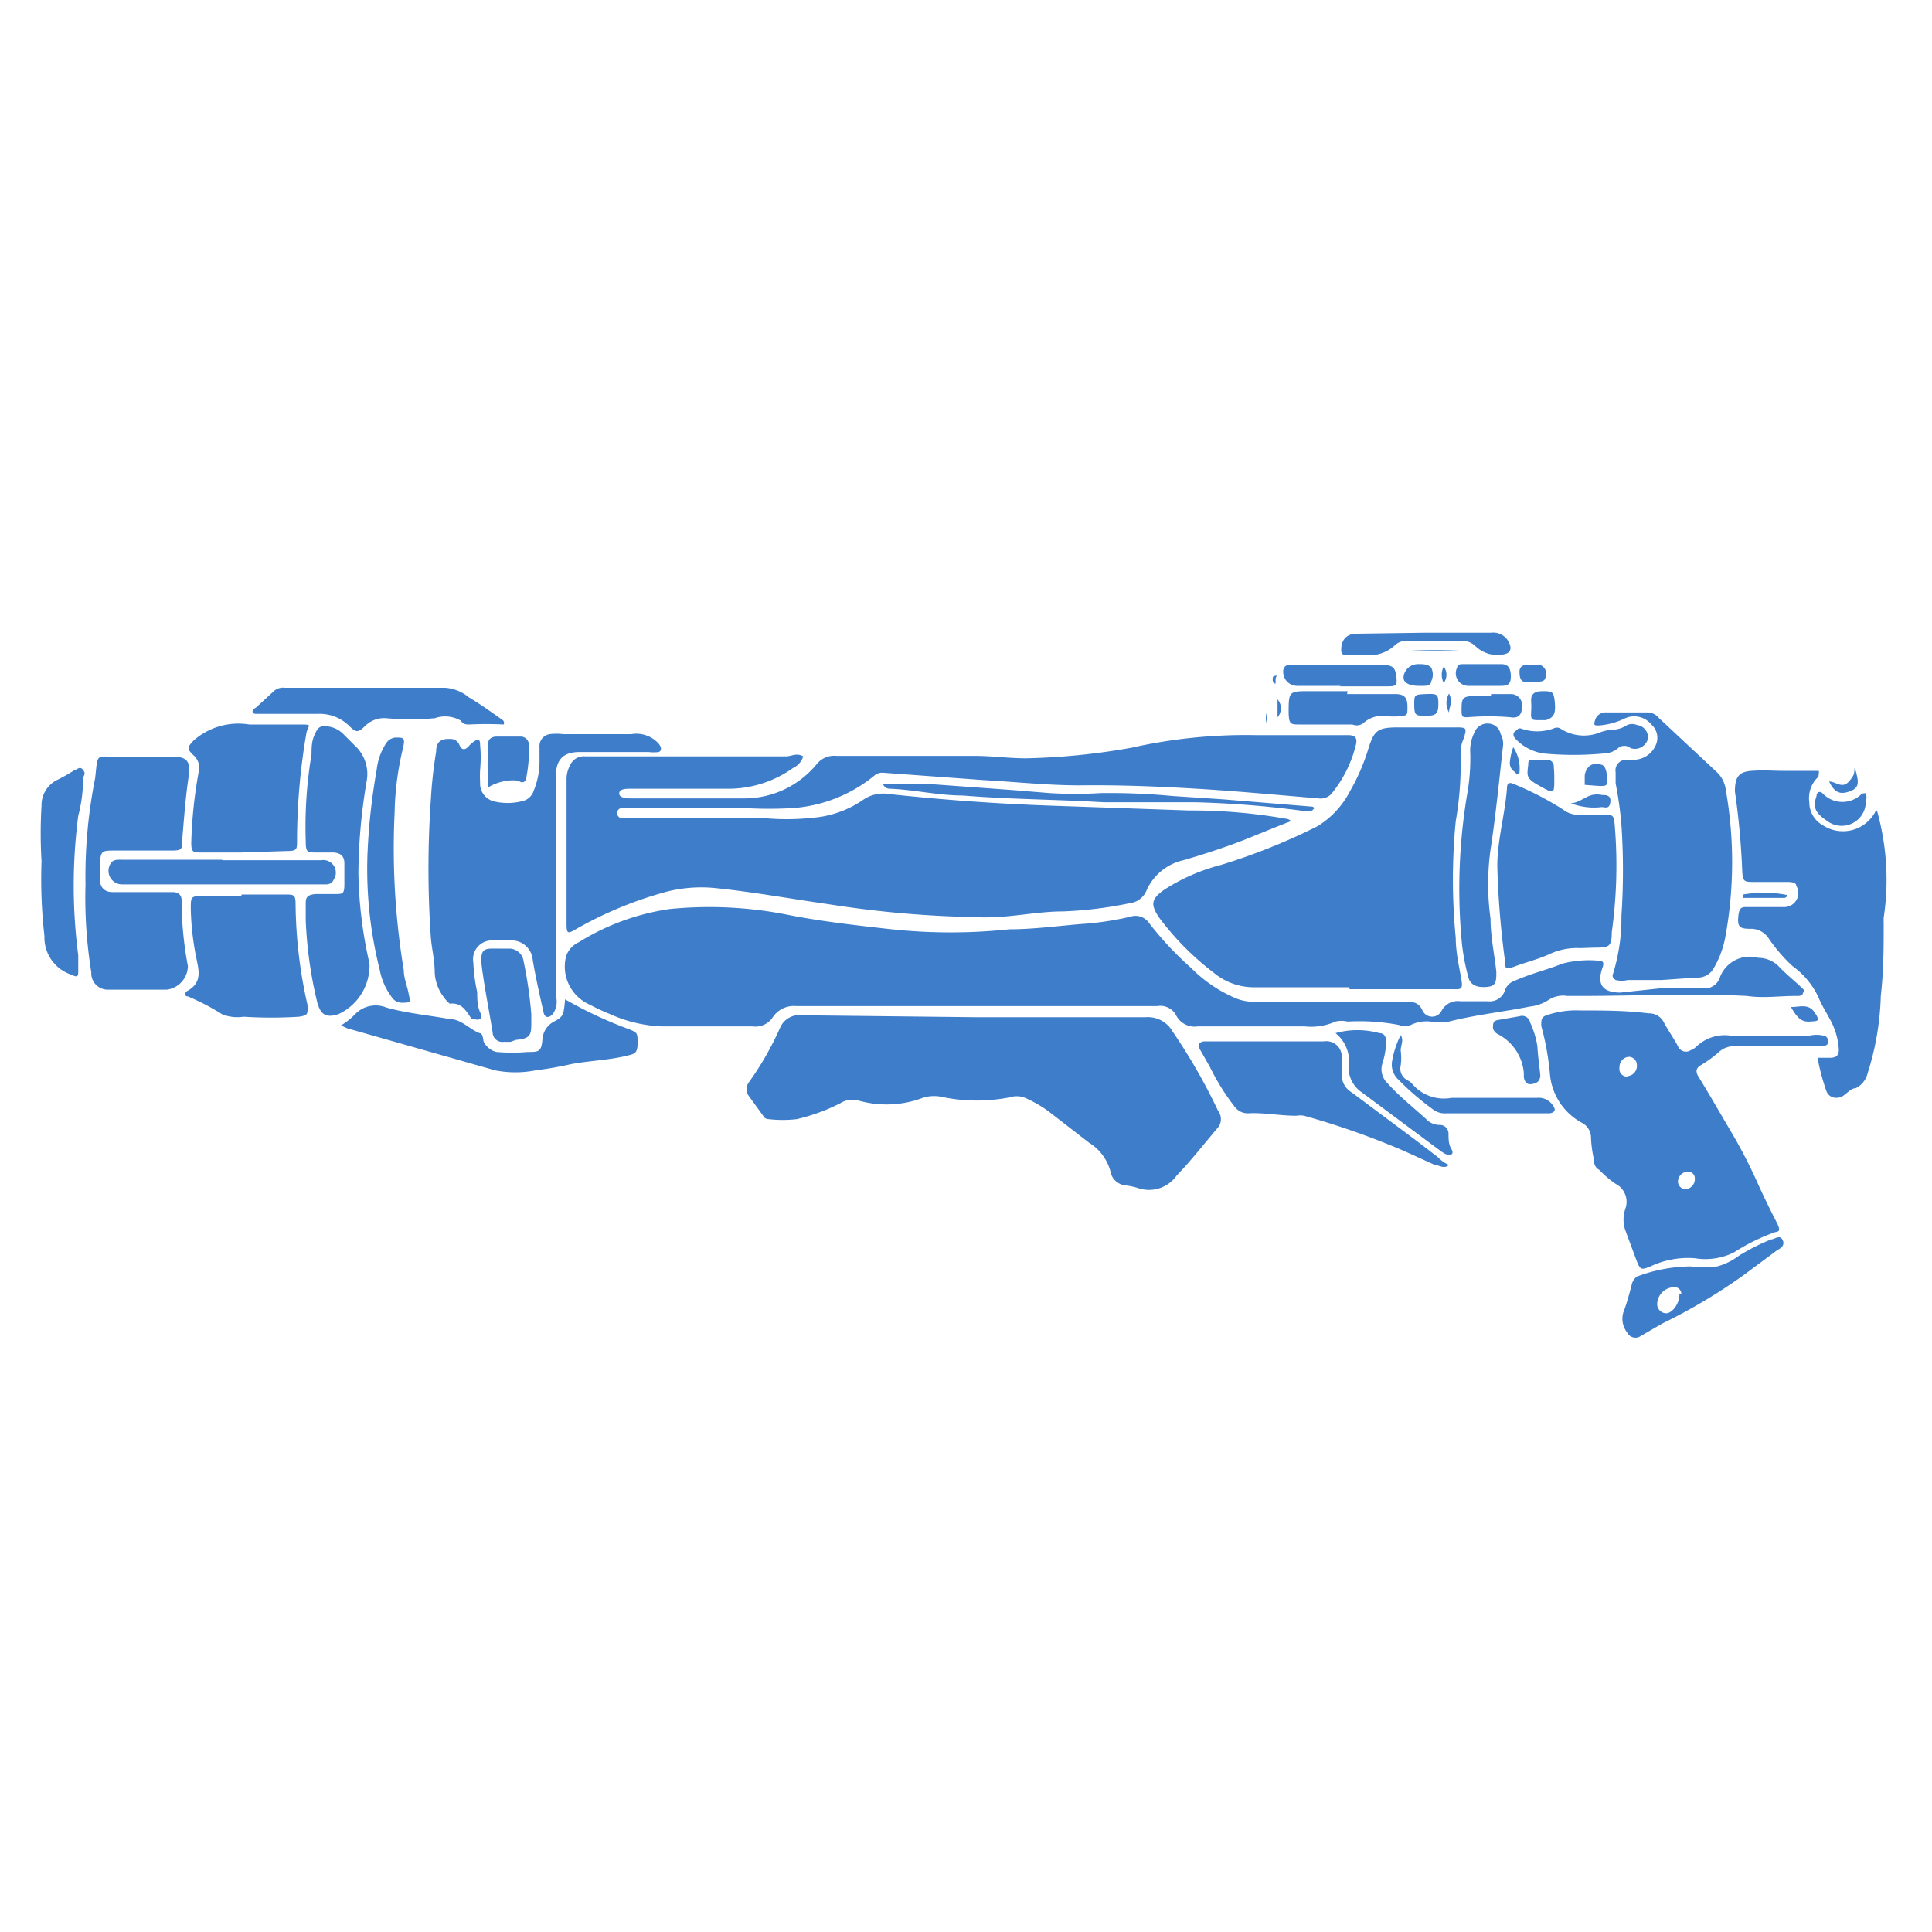<svg xmlns="http://www.w3.org/2000/svg" class="HeroAbility-icon HeroAbility-icon--hoverState" viewBox="0 0 40 40" preserveAspectRatio="xMidYMid meet"><g id="_Group_5" data-name="&lt;Group&gt;"><path fill="#3e7dca" id="_Path_16" data-name="&lt;Path&gt;" d="M26.73,17c-.34.13-.67.27-1,.4s-.81.29-1.23.41a1.1,1.1,0,0,0-.76.62.43.43,0,0,1-.35.27,8.25,8.25,0,0,1-1.38.17c-.43,0-.85.08-1.27.11s-.58,0-.87,0a21.94,21.94,0,0,1-2.72-.26c-.77-.11-1.54-.25-2.31-.33a2.89,2.89,0,0,0-1.14.1,8,8,0,0,0-1.78.75c-.17.1-.19.09-.19-.12,0-1,0-2,0-3a.59.59,0,0,1,.07-.27.31.31,0,0,1,.32-.19c.58,0,1.17,0,1.75,0,.8,0,1.6,0,2.4,0,.12,0,.22-.08.36,0a.39.39,0,0,1-.21.24,2.31,2.31,0,0,1-1.37.43c-.67,0-1.34,0-2,0-.08,0-.22,0-.23.09s.13.11.22.11c.79,0,1.59,0,2.38,0a1.94,1.94,0,0,0,1.49-.71.46.46,0,0,1,.41-.17c1,0,1.9,0,2.86,0,.35,0,.7.05,1.06.05a13.88,13.88,0,0,0,2.19-.22A10.8,10.8,0,0,1,26,15.22c.49,0,1,0,1.46,0l.45,0c.15,0,.2.06.16.21a2.54,2.54,0,0,1-.5,1,.3.3,0,0,1-.27.1c-.84-.07-1.68-.15-2.52-.2s-1.62-.08-2.43-.07c-.65,0-1.3-.07-2-.11L18.3,16a.25.25,0,0,0-.2.06,3,3,0,0,1-1.68.67,8.44,8.44,0,0,1-1,0H13.1l-.23,0a.1.1,0,0,0-.09.12.1.1,0,0,0,.09.09l.26,0c.9,0,1.81,0,2.71,0A5.09,5.09,0,0,0,17,16.91a2.14,2.14,0,0,0,.87-.35.73.73,0,0,1,.54-.12c1.11.12,2.22.2,3.34.24l2.87.1a11.26,11.26,0,0,1,2,.17S26.68,16.95,26.73,17Z"></path><path fill="#3e7dca" id="_Path_17" data-name="&lt;Path&gt;" d="M34.39,20.46h.85a.33.33,0,0,0,.36-.2.66.66,0,0,1,.8-.43.61.61,0,0,1,.42.17c.13.14.29.27.43.4s.1.09.08.16-.1.06-.16.06c-.33,0-.66.05-1,0-1.15-.06-2.3,0-3.44,0l-.28,0a.55.55,0,0,0-.4.09.89.89,0,0,1-.38.13c-.55.11-1.12.17-1.67.31a1.65,1.65,0,0,1-.38,0,.75.75,0,0,0-.41.07.33.33,0,0,1-.25,0,4.36,4.36,0,0,0-1.06-.07.53.53,0,0,0-.25,0,1.24,1.24,0,0,1-.64.1H24.8a.43.43,0,0,1-.45-.23.37.37,0,0,0-.39-.19H16.48a.52.52,0,0,0-.48.23.43.43,0,0,1-.42.19c-.63,0-1.26,0-1.89,0A2.87,2.87,0,0,1,12.64,21a4.23,4.23,0,0,1-.43-.2.86.86,0,0,1-.49-1,.49.49,0,0,1,.26-.29,4.87,4.87,0,0,1,1.89-.69,8.31,8.31,0,0,1,2.44.12c.71.14,1.43.22,2.15.3a11.6,11.6,0,0,0,2.44,0c.5,0,1-.07,1.5-.11a6.14,6.14,0,0,0,1-.15.34.34,0,0,1,.39.13,6.8,6.8,0,0,0,.87.93,2.9,2.9,0,0,0,.93.63,1,1,0,0,0,.34.07h3.16c.15,0,.28,0,.36.18a.22.22,0,0,0,.4,0,.38.38,0,0,1,.39-.19h.57a.33.33,0,0,0,.35-.23.31.31,0,0,1,.19-.19c.33-.15.68-.23,1-.36a2.22,2.22,0,0,1,.75-.06c.1,0,.11.05.08.14q-.19.52.37.52Z"></path><path fill="#3e7dca" id="_Path_18" data-name="&lt;Path&gt;" d="M27.94,20.44H26a1.3,1.3,0,0,1-.87-.3A5.78,5.78,0,0,1,24,19c-.18-.27-.17-.38.09-.57a4,4,0,0,1,1.18-.52,12.83,12.83,0,0,0,2-.8,1.82,1.82,0,0,0,.68-.73,4.19,4.19,0,0,0,.39-.91c.11-.34.19-.4.54-.41l1.25,0c.23,0,.25,0,.17.24a.71.71,0,0,0-.06.3A7.06,7.06,0,0,1,30.14,17a12.45,12.45,0,0,0,0,2.42c0,.27.06.55.11.82s0,.24-.21.24H27.94Z"></path><path fill="#3e7dca" id="_Path_19" data-name="&lt;Path&gt;" d="M20.18,21.06c1.18,0,2.36,0,3.54,0a.59.59,0,0,1,.56.3A11.93,11.93,0,0,1,25.22,23a.28.28,0,0,1,0,.34c-.29.34-.56.69-.86,1a.7.7,0,0,1-.82.25,1.59,1.59,0,0,0-.25-.05.35.35,0,0,1-.3-.29,1,1,0,0,0-.44-.59l-.84-.65a2.56,2.56,0,0,0-.51-.29.49.49,0,0,0-.3,0,3.52,3.52,0,0,1-1.35,0,.83.83,0,0,0-.42,0,2.13,2.13,0,0,1-1.34.07.46.46,0,0,0-.39.05,4,4,0,0,1-.9.33,2.54,2.54,0,0,1-.59,0,.12.12,0,0,1-.11-.07l-.29-.4a.24.24,0,0,1,0-.3,6.34,6.34,0,0,0,.64-1.12.43.43,0,0,1,.45-.26Z"></path><path fill="#3e7dca" id="_Compound_Path_2" data-name="&lt;Compound Path&gt;" d="M35.09,26.05a1.83,1.83,0,0,0-.92.17c-.2.08-.21.07-.29-.13l-.23-.62a.68.68,0,0,1,0-.44.42.42,0,0,0-.2-.52,2.15,2.15,0,0,1-.34-.29C33,24.16,33,24.05,33,24a2.43,2.43,0,0,1-.06-.44.35.35,0,0,0-.2-.32,1.27,1.27,0,0,1-.65-1,5.67,5.67,0,0,0-.18-1c0-.14,0-.19.14-.23a1.89,1.89,0,0,1,.67-.09c.47,0,.94,0,1.41.06a.34.34,0,0,1,.32.19c.09.17.2.32.29.49a.18.18,0,0,0,.27.08.35.35,0,0,0,.1-.06.85.85,0,0,1,.71-.24c.55,0,1.1,0,1.65,0a.66.66,0,0,1,.28,0c.06,0,.11.07.1.14s-.07.07-.13.08l-.66,0H35.92a.47.47,0,0,0-.32.11,2.53,2.53,0,0,1-.38.28c-.11.06-.12.14-.05.25.23.37.45.76.67,1.13a10.65,10.65,0,0,1,.57,1.11c.12.26.24.51.37.76s0,.18-.08.23a4,4,0,0,0-.8.4A1.33,1.33,0,0,1,35.09,26.05Zm-1.4-3.77a.21.21,0,0,0,.2-.22.17.17,0,0,0-.17-.18.21.21,0,0,0-.19.22A.16.16,0,0,0,33.7,22.29Zm1.4,2.12a.14.14,0,0,0-.17-.14.21.21,0,0,0-.18.21.16.16,0,0,0,.17.15A.21.21,0,0,0,35.09,24.41Z"></path><path fill="#3e7dca" id="_Path_20" data-name="&lt;Path&gt;" d="M38.86,16.78A5.27,5.27,0,0,1,39,19a.7.7,0,0,0,0,.09c0,.51,0,1-.06,1.53a5.74,5.74,0,0,1-.27,1.59.47.47,0,0,1-.25.32c-.1,0-.19.12-.28.17s-.27.05-.33-.12a4.66,4.66,0,0,1-.18-.68c.09,0,.16,0,.24,0s.21,0,.2-.18a1.45,1.45,0,0,0-.19-.63c-.08-.15-.17-.29-.23-.44a1.66,1.66,0,0,0-.54-.65,3.33,3.33,0,0,1-.49-.57.44.44,0,0,0-.39-.2c-.22,0-.26-.05-.24-.26s.09-.19.22-.19h.73a.29.29,0,0,0,.25-.44c0-.08-.13-.08-.21-.08h-.66c-.21,0-.24,0-.25-.25a15.72,15.72,0,0,0-.15-1.62c0-.28.06-.41.34-.43s.44,0,.66,0h.61s.1,0,.12,0,0,.09,0,.12a.6.6,0,0,0-.19.53.54.54,0,0,0,.27.47.76.76,0,0,0,1.1-.28S38.81,16.79,38.86,16.78Z"></path><path fill="#3e7dca" id="_Path_21" data-name="&lt;Path&gt;" d="M11.52,18.38q0,1.14,0,2.29a.43.43,0,0,1-.08.33c-.09.09-.17.07-.19-.06-.08-.35-.16-.71-.22-1.06a.44.44,0,0,0-.44-.41,1.65,1.65,0,0,0-.4,0,.39.39,0,0,0-.39.46,3.49,3.49,0,0,0,.08.61c0,.15,0,.29.07.44a.11.11,0,0,1,0,.11.11.11,0,0,1-.13,0l-.06,0c-.11-.16-.2-.34-.45-.31,0,0-.08-.07-.11-.12A.91.91,0,0,1,9,20.13c0-.25-.06-.48-.08-.72a20.73,20.73,0,0,1,0-2.85,9.31,9.31,0,0,1,.11-1c0-.21.11-.27.29-.26a.19.19,0,0,1,.19.12c.06.14.14.1.22,0l.07-.06c.1-.07.14-.06.14.06a2.75,2.75,0,0,1,0,.52,2.44,2.44,0,0,0,0,.26.38.38,0,0,0,.28.39,1.22,1.22,0,0,0,.58,0,.32.32,0,0,0,.25-.22,1.6,1.6,0,0,0,.12-.57c0-.11,0-.22,0-.33a.25.25,0,0,1,.21-.27,1.09,1.09,0,0,1,.28,0c.47,0,.94,0,1.41,0a.62.62,0,0,1,.57.2c.06.08.06.14,0,.17a.82.82,0,0,1-.21,0H12c-.33,0-.49.15-.49.49s0,1,0,1.46q0,.45,0,.9Z"></path><path fill="#3e7dca" id="_Path_22" data-name="&lt;Path&gt;" d="M34.4,20.29H33.7a.52.52,0,0,1-.25,0s-.08-.05-.06-.11a3.9,3.9,0,0,0,.18-1.22,14,14,0,0,0,0-1.88,7.6,7.6,0,0,0-.12-.86c0-.08,0-.16,0-.23a.22.22,0,0,1,.22-.26l.14,0a.5.5,0,0,0,.46-.28.37.37,0,0,0-.08-.45.46.46,0,0,0-.54-.13,1.51,1.51,0,0,1-.54.15c-.11,0-.12,0-.08-.13a.23.23,0,0,1,.23-.14h.87a.32.32,0,0,1,.22.12L35.56,16a.61.61,0,0,1,.17.35,8.59,8.59,0,0,1,0,3,2,2,0,0,1-.24.68.38.38,0,0,1-.36.21Z"></path><path fill="#3e7dca" id="_Path_23" data-name="&lt;Path&gt;" d="M1.77,18.31a10.39,10.39,0,0,1,.2-2.2c.06-.54,0-.44.5-.44h.87l.28,0c.26,0,.33.13.29.38-.07.45-.1.91-.14,1.36,0,.17,0,.2-.22.2H2.37c-.25,0-.29,0-.3.28s0,.22,0,.33.06.25.26.25H3.58c.11,0,.18.06.18.17A7.33,7.33,0,0,0,3.89,20a.5.5,0,0,1-.44.49l-1.22,0a.34.34,0,0,1-.34-.36A9.69,9.69,0,0,1,1.77,18.31Z"></path><path fill="#3e7dca" id="_Path_24" data-name="&lt;Path&gt;" d="M32.72,19.63a1.34,1.34,0,0,0-.63.12c-.24.11-.49.17-.73.26s-.18,0-.2-.11v0A18.11,18.11,0,0,1,31,17.93c0-.54.16-1.07.2-1.61,0-.12.06-.13.16-.08a6.39,6.39,0,0,1,1,.52.52.52,0,0,0,.33.11h.52c.18,0,.2,0,.22.2a10,10,0,0,1-.06,2.23c0,.31-.06.32-.37.32Z"></path><path fill="#3e7dca" id="_Path_25" data-name="&lt;Path&gt;" d="M6.33,19.05c0-.11,0-.22,0-.33s0-.2.22-.21h.38c.17,0,.2,0,.2-.21s0-.28,0-.42-.06-.22-.23-.23H6.56c-.2,0-.23,0-.23-.24a9,9,0,0,1,.12-1.79c0-.13,0-.27.06-.4s.09-.21.28-.18a.55.55,0,0,1,.33.17l.22.22a.8.8,0,0,1,.25.75,11.8,11.8,0,0,0-.17,1.9,9,9,0,0,0,.23,1.87A1.11,1.11,0,0,1,7,21c-.26.08-.36,0-.43-.24A8.64,8.64,0,0,1,6.33,19.05Z"></path><path fill="#3e7dca" id="_Path_26" data-name="&lt;Path&gt;" d="M5,17.65H4.15c-.14,0-.19,0-.19-.2A9.52,9.52,0,0,1,4.11,16a.35.35,0,0,0-.1-.36c-.15-.14-.13-.17,0-.31A1.4,1.4,0,0,1,5.16,15c.32,0,.64,0,1,0s.21,0,.18.2a13.2,13.2,0,0,0-.19,2.21c0,.18,0,.21-.23.21Z"></path><path fill="#3e7dca" id="_Path_27" data-name="&lt;Path&gt;" d="M5,18.52H5.9c.19,0,.22,0,.22.22a9.73,9.73,0,0,0,.25,2.08c0,.19,0,.2-.18.23a9.17,9.17,0,0,1-1.15,0A.85.85,0,0,1,4.6,21a4.66,4.66,0,0,0-.71-.37c-.08,0-.07-.09,0-.12.31-.18.22-.44.17-.7a5.67,5.67,0,0,1-.11-1c0-.24,0-.26.25-.26H5Z"></path><path fill="#3e7dca" id="_Path_28" data-name="&lt;Path&gt;" d="M30,24.12c-.11.09-.2,0-.29,0l-.64-.29A16.27,16.27,0,0,0,27,23.1a.49.49,0,0,0-.16,0c-.35,0-.69-.07-1-.05a.34.34,0,0,1-.28-.14,4.72,4.72,0,0,1-.51-.82l-.21-.37c-.05-.1,0-.15.09-.16h2.48a.32.32,0,0,1,.37.33,1.5,1.5,0,0,1,0,.31.43.43,0,0,0,.21.42l1.34,1,.43.33A.78.78,0,0,0,30,24.12Z"></path><path fill="#3e7dca" id="_Path_29" data-name="&lt;Path&gt;" d="M7.06,21.23A1.45,1.45,0,0,0,7.35,21,.59.59,0,0,1,8,20.86c.43.12.88.16,1.32.24.23,0,.4.21.61.29.06,0,.07.1.08.16s.13.21.28.23a3.69,3.69,0,0,0,.63,0c.23,0,.29,0,.31-.26a.45.45,0,0,1,.26-.38c.18-.1.18-.14.21-.45A8.59,8.59,0,0,0,13,21.3c.21.08.2.09.2.31s-.09.21-.23.25c-.38.09-.76.1-1.14.17a7.49,7.49,0,0,1-.74.13,2.17,2.17,0,0,1-.84,0l-3.06-.87Z"></path><path fill="#3e7dca" id="_Path_30" data-name="&lt;Path&gt;" d="M31.12,15.43c-.08.71-.15,1.44-.26,2.16a5.18,5.18,0,0,0,0,1.43c0,.37.08.73.12,1.1,0,.18,0,.29-.17.31s-.36,0-.41-.2a4.67,4.67,0,0,1-.13-.67,11.84,11.84,0,0,1,.1-3.08,4.25,4.25,0,0,0,.07-.89.82.82,0,0,1,.08-.41.29.29,0,0,1,.29-.2.27.27,0,0,1,.26.22A.4.4,0,0,1,31.12,15.43Z"></path><path fill="#3e7dca" id="_Path_31" data-name="&lt;Path&gt;" d="M8.34,20.76a.26.26,0,0,1-.24-.13,1.37,1.37,0,0,1-.24-.56,8.49,8.49,0,0,1-.25-2.43,13.18,13.18,0,0,1,.19-1.71A1.24,1.24,0,0,1,8,15.38a.25.25,0,0,1,.19-.11c.16,0,.2,0,.16.19a6.18,6.18,0,0,0-.18,1.37,15.48,15.48,0,0,0,.19,3.26c0,.16.07.32.1.48S8.53,20.76,8.34,20.76Z"></path><path fill="#3e7dca" id="_Path_32" data-name="&lt;Path&gt;" d="M.86,17.83a9.57,9.57,0,0,1,0-1.15.58.58,0,0,1,.34-.54,3.65,3.65,0,0,0,.35-.2c.05,0,.1-.09.17,0s0,.12,0,.18q0,.39-.1.77a11.21,11.21,0,0,0,0,2.89c0,.1,0,.2,0,.31s0,.16-.14.09l0,0a.81.81,0,0,1-.56-.8A10.4,10.4,0,0,1,.86,17.83Z"></path><path fill="#3e7dca" id="_Path_33" data-name="&lt;Path&gt;" d="M10.43,15a7.15,7.15,0,0,0-.72,0c-.05,0-.12,0-.17-.08A.65.65,0,0,0,9,14.87a5.62,5.62,0,0,1-1,0,.56.56,0,0,0-.43.15c-.16.16-.2.15-.35,0a.87.87,0,0,0-.64-.24H5.3c-.09,0-.1-.08,0-.13l.38-.35a.29.29,0,0,1,.22-.06c.53,0,1.05,0,1.58,0s1.16,0,1.74,0a.87.87,0,0,1,.49.2c.24.14.47.31.7.47A.08.08,0,0,1,10.43,15Z"></path><path fill="#3e7dca" id="_Path_34" data-name="&lt;Path&gt;" d="M4.6,17.81H6.65a.26.26,0,0,1,.26.4.16.16,0,0,1-.15.1H2.52a.28.28,0,0,1-.23-.43c.05-.09.15-.08.23-.08H4.6Z"></path><path fill="#3e7dca" id="_Compound_Path_3" data-name="&lt;Compound Path&gt;" d="M35,26.22a2.06,2.06,0,0,0,.55,0A1.29,1.29,0,0,0,36,26a4.42,4.42,0,0,1,.67-.34c.07,0,.17-.1.23,0s0,.17-.1.22l-.7.52a11.61,11.61,0,0,1-1.68,1l-.45.26a.19.19,0,0,1-.28-.07.46.46,0,0,1-.08-.42c.07-.18.12-.37.17-.56a.29.29,0,0,1,.11-.18A3.21,3.21,0,0,1,35,26.22Zm-.19.57a.14.14,0,0,0-.16-.14.36.36,0,0,0-.34.35.19.19,0,0,0,.19.19C34.61,27.19,34.78,27,34.77,26.78Z"></path><path fill="#3e7dca" id="_Path_35" data-name="&lt;Path&gt;" d="M27.65,21.39a1.69,1.69,0,0,1,.91,0c.11,0,.14.09.14.19a1.68,1.68,0,0,1-.08.44.4.4,0,0,0,.11.41c.25.28.55.51.83.77a.37.37,0,0,0,.24.09.18.18,0,0,1,.19.18c0,.11,0,.22.06.32s0,.15-.13.1l-.08-.05-1.64-1.22a.63.63,0,0,1-.28-.51A.75.75,0,0,0,27.65,21.39Z"></path><path fill="#3e7dca" id="_Path_36" data-name="&lt;Path&gt;" d="M10.57,21.57h-.14a.2.2,0,0,1-.23-.19c-.07-.44-.16-.88-.22-1.33s.06-.41.36-.41h.21a.3.3,0,0,1,.29.26A8.57,8.57,0,0,1,11,21s0,.09,0,.14c0,.28,0,.36-.32.39Z"></path><path fill="#3e7dca" id="_Path_37" data-name="&lt;Path&gt;" d="M27.89,14.37h1c.19,0,.25.08.25.26s0,.18-.15.2a1.89,1.89,0,0,1-.26,0,.58.58,0,0,0-.5.14A.23.23,0,0,1,28,15H26.92c-.2,0-.23,0-.24-.23,0-.46,0-.46.44-.46h.78Z"></path><path fill="#3e7dca" id="_Path_38" data-name="&lt;Path&gt;" d="M31.48,15.08a1,1,0,0,0,.69,0,.14.14,0,0,1,.13,0,.89.89,0,0,0,.81.09.86.86,0,0,1,.25-.06.59.59,0,0,0,.33-.1.26.26,0,0,1,.2,0,.26.26,0,0,1,.23.28.28.28,0,0,1-.36.2.2.2,0,0,0-.26,0,.46.46,0,0,1-.3.11,6.55,6.55,0,0,1-1.24,0,1,1,0,0,1-.59-.31s-.08-.09,0-.15S31.42,15.08,31.48,15.08Z"></path><path fill="#3e7dca" id="_Path_39" data-name="&lt;Path&gt;" d="M27.21,16.73c-.05.09-.14.07-.22.06a20.48,20.48,0,0,0-2.25-.18c-.63,0-1.26,0-1.89,0-1-.06-1.95-.06-2.92-.14-.5,0-1-.12-1.5-.14a.15.15,0,0,1-.15-.1l.93,0,1.79.13.73.06a8.58,8.58,0,0,0,1.06,0,13.82,13.82,0,0,1,1.48.06l1.06.07,1.83.15A.06.06,0,0,1,27.21,16.73Z"></path><path fill="#3e7dca" id="_Path_40" data-name="&lt;Path&gt;" d="M29.48,13.1h1.39a.36.36,0,0,1,.38.22c.06.14,0,.21-.13.23a.65.65,0,0,1-.57-.17.39.39,0,0,0-.32-.11H29.15a.34.34,0,0,0-.26.08.78.78,0,0,1-.65.21h-.33c-.11,0-.15,0-.14-.15s.1-.29.32-.29Z"></path><path fill="#3e7dca" id="_Path_41" data-name="&lt;Path&gt;" d="M27.77,14.2h-.92a.29.29,0,0,1-.28-.33.12.12,0,0,1,.09-.1l.14,0h1.84c.2,0,.25.06.27.24s0,.2-.18.2h-1Z"></path><path fill="#3e7dca" id="_Path_42" data-name="&lt;Path&gt;" d="M29,21.43c.07.11,0,.21,0,.32a1.14,1.14,0,0,1,0,.31.27.27,0,0,0,.13.3.4.4,0,0,1,.1.07.86.86,0,0,0,.82.3c.59,0,1.18,0,1.77,0a.35.35,0,0,1,.34.17c.07.1,0,.14-.08.15h-.14c-.65,0-1.3,0-2,0a.4.4,0,0,1-.27-.08,5.6,5.6,0,0,1-.73-.63.42.42,0,0,1-.12-.36A1.93,1.93,0,0,1,29,21.43Z"></path><path fill="#3e7dca" id="_Path_43" data-name="&lt;Path&gt;" d="M10.11,16.3a7.16,7.16,0,0,1,0-.92c0-.09.09-.13.17-.13h.49a.17.17,0,0,1,.18.18,2.88,2.88,0,0,1-.05.65c0,.08-.06.15-.14.1S10.35,16.15,10.11,16.3Z"></path><path fill="#3e7dca" id="_Path_44" data-name="&lt;Path&gt;" d="M31.89,22.26c0,.1-.05.16-.15.18s-.16,0-.19-.13a.93.93,0,0,1,0-.09,1,1,0,0,0-.54-.81.2.2,0,0,1-.1-.12c0-.09,0-.15.09-.17l.46-.08a.17.17,0,0,1,.22.13,1.87,1.87,0,0,1,.15.49C31.84,21.86,31.87,22.05,31.89,22.26Z"></path><path fill="#3e7dca" id="_Path_45" data-name="&lt;Path&gt;" d="M30.87,14.37h.42a.23.23,0,0,1,.22.27c0,.16-.08.24-.24.21a5.23,5.23,0,0,0-.89,0c-.09,0-.12,0-.12-.13,0-.25,0-.31.28-.31h.33Z"></path><path fill="#3e7dca" id="_Path_46" data-name="&lt;Path&gt;" d="M30.68,13.75h.4c.15,0,.2.09.2.26s-.08.19-.21.19h-.66a.26.26,0,0,1-.24-.38c0-.07.08-.07.13-.07h.38Z"></path><path fill="#3e7dca" id="_Path_47" data-name="&lt;Path&gt;" d="M38.63,16.42a.31.31,0,0,1,0,.18.5.5,0,0,1-.81.39c-.24-.16-.29-.28-.21-.51,0-.07.06-.12.13-.05a.56.56,0,0,0,.81,0Z"></path><path fill="#3e7dca" id="_Path_48" data-name="&lt;Path&gt;" d="M32.18,16.12c0,.32,0,.32-.29.16s-.28-.2-.25-.44c0-.07,0-.12.11-.11l.3,0a.14.14,0,0,1,.12.15C32.18,16,32.18,16.06,32.18,16.12Z"></path><path fill="#3e7dca" id="_Path_49" data-name="&lt;Path&gt;" d="M31.93,14.31c.2,0,.24,0,.26.22s0,.32-.18.38l-.14,0c-.15,0-.18,0-.17-.16s0-.17,0-.26S31.74,14.31,31.93,14.31Z"></path><path fill="#3e7dca" id="_Path_50" data-name="&lt;Path&gt;" d="M29.38,13.75c.08,0,.18,0,.25.07a.32.32,0,0,1,0,.29c0,.1-.14.09-.22.09s-.26,0-.33-.1S29.12,13.74,29.38,13.75Z"></path><path fill="#3e7dca" id="_Path_51" data-name="&lt;Path&gt;" d="M29.52,14.82c-.2,0-.24,0-.24-.22s0-.22.24-.23.26,0,.26.21S29.72,14.82,29.52,14.82Z"></path><path fill="#3e7dca" id="_Path_52" data-name="&lt;Path&gt;" d="M32.81,16.25c0-.08,0-.13,0-.19s.06-.24.21-.24.22,0,.25.23,0,.23-.2.22Z"></path><path fill="#3e7dca" id="_Path_53" data-name="&lt;Path&gt;" d="M31.73,14.12h-.14c-.12,0-.13-.12-.13-.22s.08-.14.18-.14l.19,0A.18.18,0,0,1,32,14C32,14.15,31.83,14.1,31.73,14.12Z"></path><path fill="#3e7dca" id="_Path_54" data-name="&lt;Path&gt;" d="M32.52,16.63c.15,0,.29-.13.44-.17a.48.48,0,0,1,.21,0c.08,0,.19,0,.17.15s-.11.1-.18.1A1.33,1.33,0,0,1,32.52,16.63Z"></path><path fill="#3e7dca" id="_Path_55" data-name="&lt;Path&gt;" d="M37.08,20.85c.18,0,.36-.08.49.11s.06.18-.09.19S37.23,21.12,37.08,20.85Z"></path><path fill="#3e7dca" id="_Path_56" data-name="&lt;Path&gt;" d="M37,18.53a.06.06,0,0,1-.06.06h-.77s-.07,0-.08,0,0-.05,0-.07A2.48,2.48,0,0,1,37,18.53Z"></path><path fill="#3e7dca" id="_Path_57" data-name="&lt;Path&gt;" d="M29.07,13.48a10.2,10.2,0,0,1,1.28,0v0H29.07Z"></path><path fill="#3e7dca" id="_Path_58" data-name="&lt;Path&gt;" d="M38.4,15.89c.11.35.08.43-.12.5s-.31,0-.41-.21c.14,0,.27.16.41,0S38.38,16,38.4,15.89Z"></path><path fill="#3e7dca" id="_Path_59" data-name="&lt;Path&gt;" d="M31.33,15.47a.79.79,0,0,1,.13.51c0,.06-.05.07-.1,0a.21.21,0,0,1-.1-.2A1.24,1.24,0,0,1,31.33,15.47Z"></path><path fill="#3e7dca" id="_Path_60" data-name="&lt;Path&gt;" d="M30,14.36c.09.17,0,.28,0,.39A.39.39,0,0,1,30,14.36Z"></path><path fill="#3e7dca" id="_Path_61" data-name="&lt;Path&gt;" d="M29.89,13.8a.28.28,0,0,1,0,.34A.38.38,0,0,1,29.89,13.8Z"></path><path fill="#3e7dca" id="_Path_62" data-name="&lt;Path&gt;" d="M26.45,14.85l0-.37A.28.28,0,0,1,26.45,14.85Z"></path><path fill="#3e7dca" id="_Path_63" data-name="&lt;Path&gt;" d="M26.41,14.06s0,.08,0,.09-.06,0-.06-.07,0-.08.06-.09S26.41,14,26.41,14.06Z"></path><path fill="#3e7dca" id="_Path_64" data-name="&lt;Path&gt;" d="M26.23,14.71l0,.29C26.2,14.88,26.2,14.88,26.23,14.71Z"></path></g></svg>